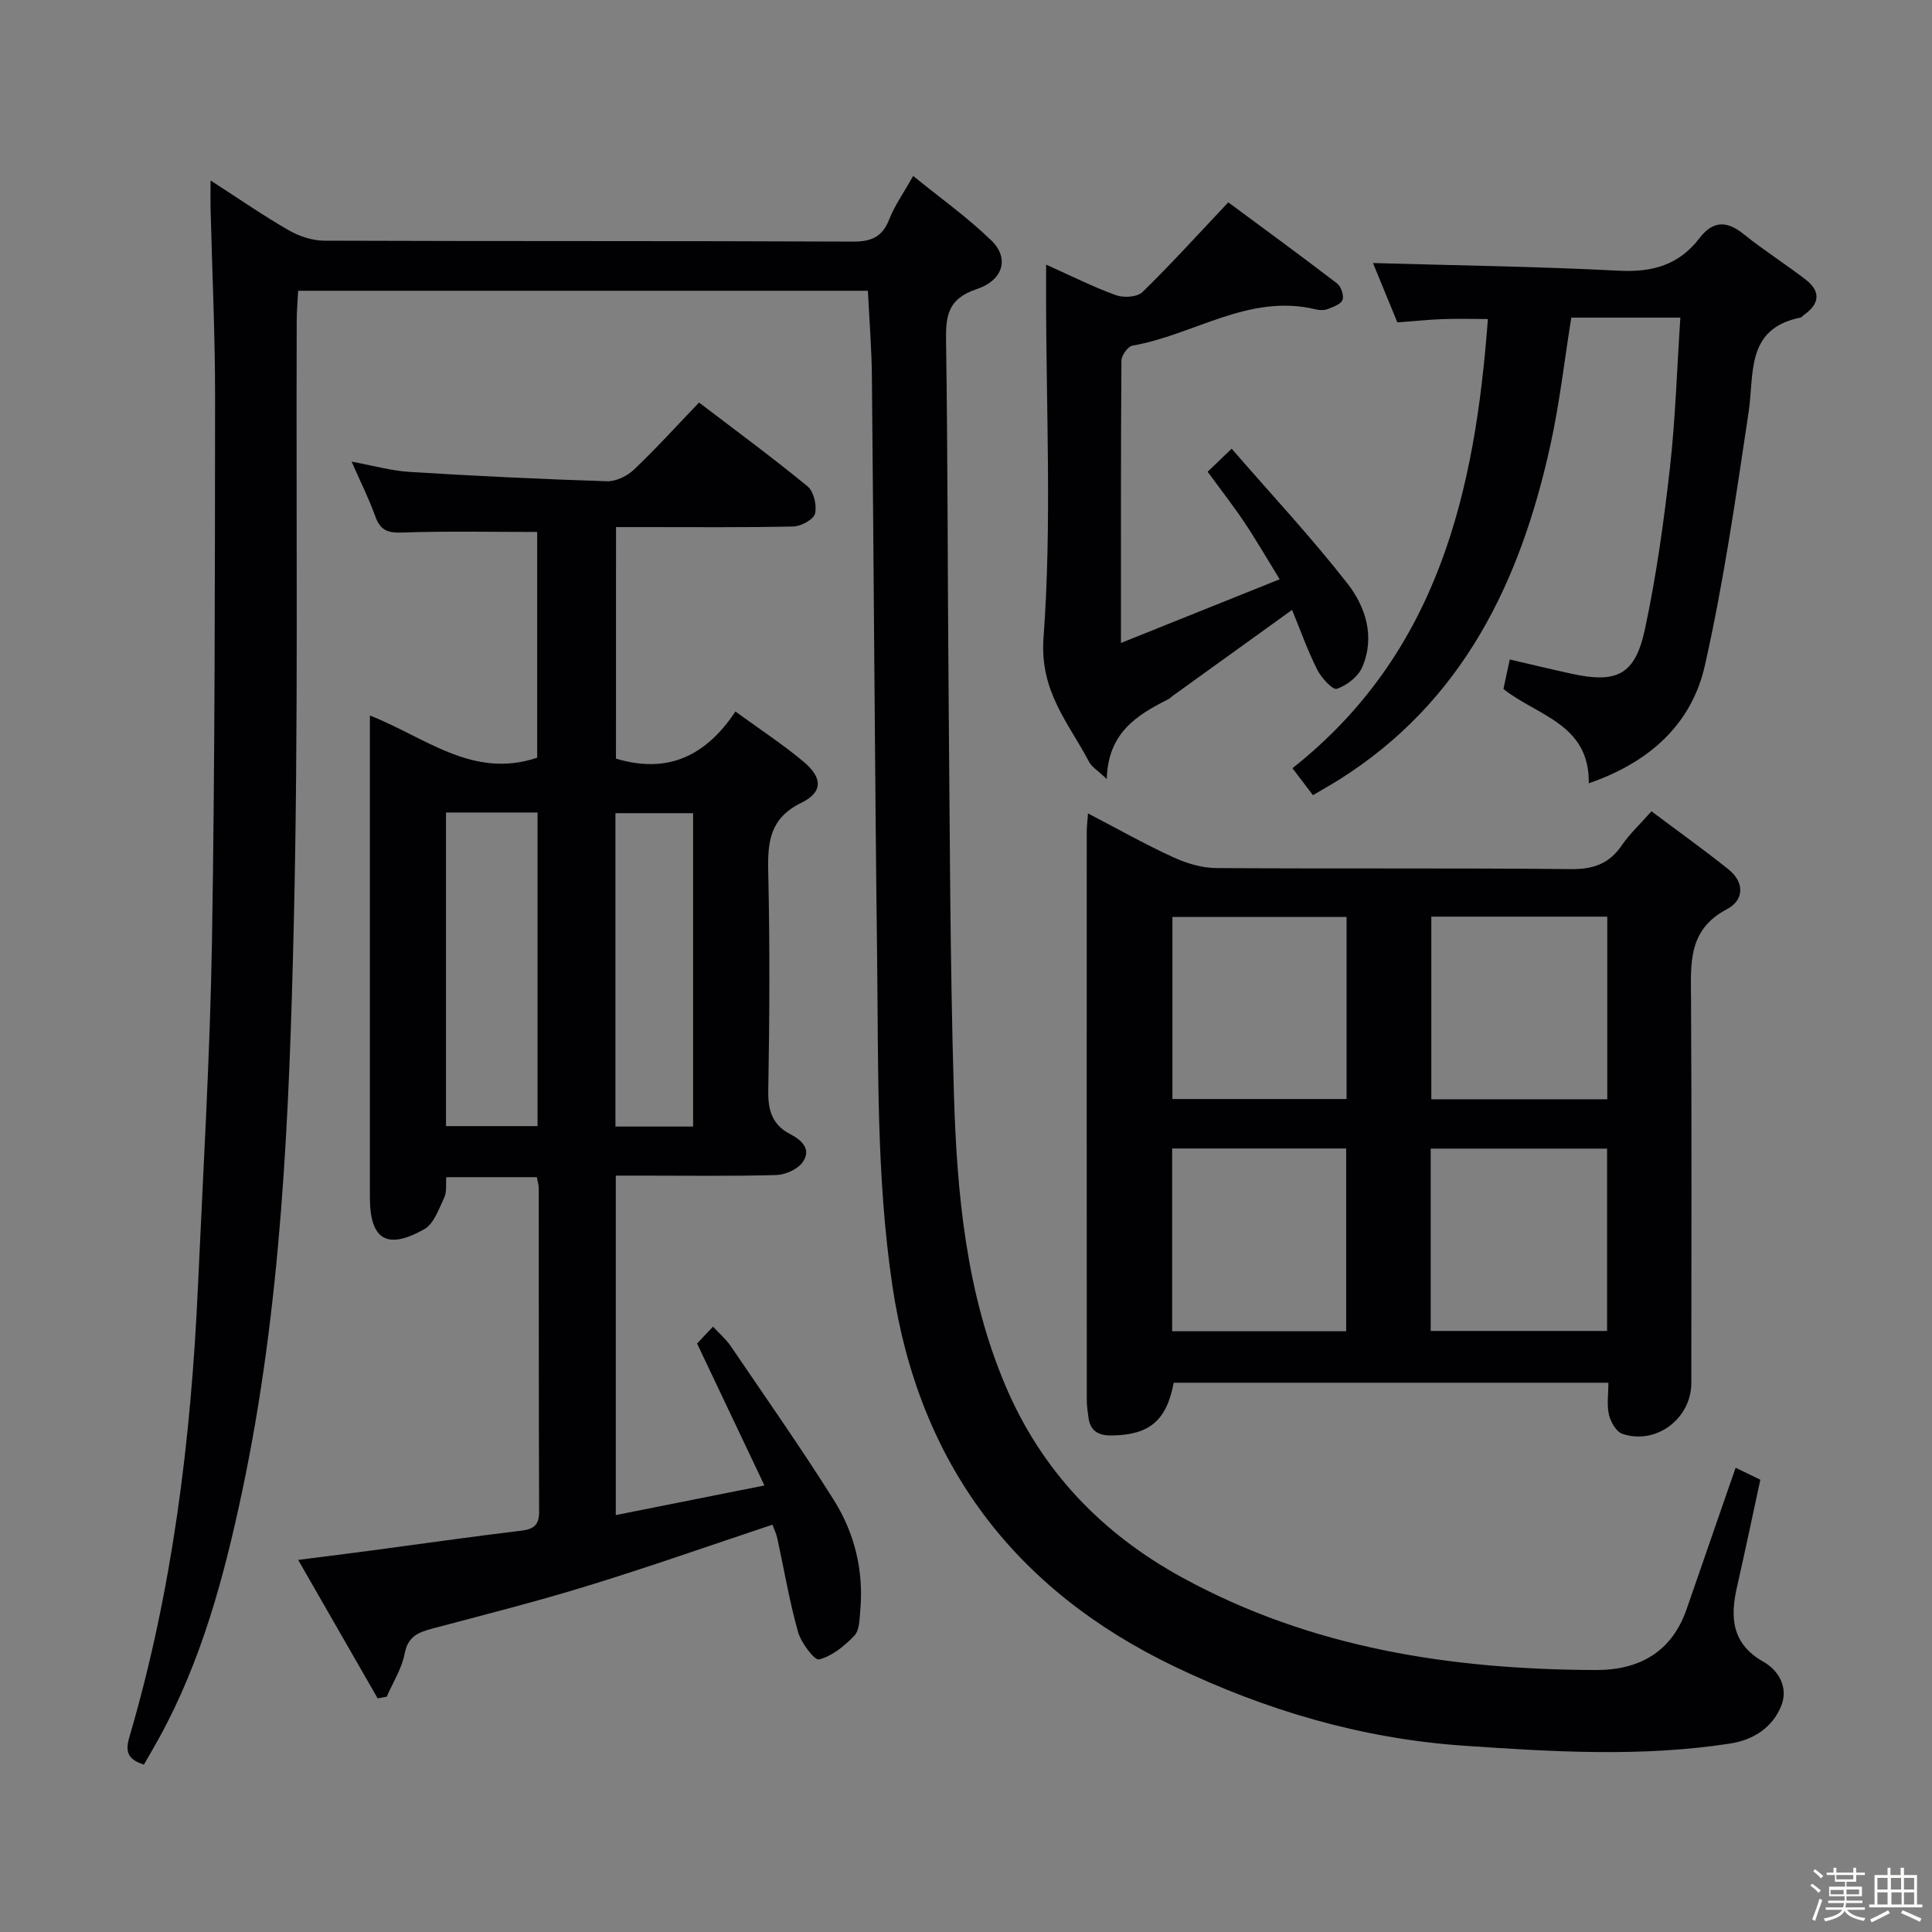 <svg enable-background="new 0 0 400 400" viewBox="0 0 400 400" xmlns="http://www.w3.org/2000/svg"><rect x="0" y="0" width="400" height="400" fill="#808080" stroke="none"/><path d="m374.8 390.4.4-.4c.7.5 1.3 1 1.8 1.4l-.5.5c-.5-.6-1.1-1.1-1.7-1.5zm1 7.3-.6-.3c.5-1.4 1.1-2.8 1.5-4.3.2.1.4.2.6.3-.5 1.3-1 2.8-1.5 4.3zm-.4-10.3.4-.4c.4.3 1 .8 1.7 1.4l-.5.5c-.4-.5-1-1-1.6-1.5zm2.5.3h1.7v-1h.6v1h3.5v-1h.6v1h1.8v.5h-1.8v1.4h-2v1h3.2v2h-3.2v.9h3.3v.5h-3.4c0 .3-.1.6-.1.9h4v.5h-3.7c.7.9 1.9 1.5 3.8 1.7-.1.2-.2.4-.3.6-2.1-.4-3.5-1.1-4-2.1-.4 1-1.8 1.7-4 2.2-.1-.2-.2-.4-.3-.6 2.1-.4 3.4-1 3.8-1.8h-3.4v-.5h3.6c.1-.3.1-.6.2-.9h-3.3v-.5h3.4c0-.3 0-.6 0-.9h-3.2v-2h3.3v-1h-2.1v-1.4h-1.7v-.5zm1.1 3.5v1h2.7c0-.3 0-.4 0-.4 0-.1 0-.2 0-.2 0-.1 0-.2 0-.3h-2.7zm1.2-3v.9h3.5v-.9zm4.7 3h-2.6v.6.4h2.6z" fill="#fcfbfa"/><path d="m393.6 386.7h.6v1.5h2.7v6.1h1.1v.6h-11v-.6h1.1v-6.1h2.7v-1.5h.6v1.5h2.1v-1.5zm-2.7 8.8.4.6c-1.2.6-2.5 1.3-3.8 1.9-.1-.2-.2-.4-.3-.6 1.2-.6 2.5-1.2 3.7-1.9zm-2.2-6.7v2.4h2.1v-2.4zm0 3v2.5h2.1v-2.5zm2.8-3v2.4h2.1v-2.4zm.1 3v2.5h2.1v-2.5h-2.2zm5.9 6.1c-1.4-.7-2.7-1.3-3.9-1.8l.3-.6c1.5.6 2.7 1.2 3.9 1.7zm-1.2-9.1h-2.1v2.4h2.1zm-2.1 3v2.5h2.1v-2.5z" fill="#fcfbfa"/><g fill="#010104"><path d="m179.69 60.2c-39.42 0-78.38 0-117.96 0-.11 2.16-.3 4.23-.3 6.3-.15 41.82.38 83.66-.62 125.45-.93 39.17-2.52 78.4-10.7 116.96-3.73 17.59-8.38 34.89-17.1 50.8-1.03 1.88-2.12 3.72-3.21 5.63-3.14-1-3.97-2.45-3.04-5.61 8.96-30.45 12.79-61.71 14.22-93.32 1.08-23.92 2.51-47.84 2.91-71.78.62-37.46.6-74.93.64-112.39.01-12.98-.61-25.95-.93-38.93-.04-1.63-.01-3.25-.01-5.95 5.91 3.81 10.91 7.28 16.16 10.3 2.17 1.25 4.89 2.16 7.36 2.17 36.49.14 72.98.02 109.47.19 3.91.02 6.14-1.01 7.56-4.68 1.07-2.75 2.84-5.22 4.92-8.91 5.63 4.58 11.3 8.6 16.22 13.39 3.69 3.59 2.52 8.17-3.1 10.05-5.97 2-6.39 5.54-6.31 10.79.37 24.32.31 48.65.53 72.97.25 27.64.28 55.29 1.1 82.92.62 20.62 2.53 41.25 10.74 60.51 7.41 17.38 19.77 30.38 36.5 39.54 26.78 14.66 55.72 19.05 85.65 19.16 8.95.03 15.73-3.68 18.82-12.64 2.87-8.32 5.76-16.63 8.64-24.95.47-1.37.96-2.73 1.5-4.29 1.75.85 3.23 1.57 5.11 2.48-1.61 7.41-3.16 14.84-4.84 22.23-1.45 6.34-1.05 11.77 5.46 15.45 3.25 1.84 5.15 5.37 3.76 8.99-1.77 4.6-5.81 7.22-10.68 7.96-18.38 2.83-36.75 1.7-55.21.43-21.09-1.46-40.87-7.33-59.68-16.33-33.26-15.92-53.05-42.09-58.52-78.94-3.34-22.51-2.87-45.13-3.15-67.74-.49-39.97-.68-79.94-1.08-119.91-.02-5.93-.52-11.88-.83-18.3z"/><path d="m127.53 157.06c10.69 3.23 18.63-.54 24.73-9.75 5.03 3.67 9.75 6.75 14.05 10.34 4.03 3.36 4.12 6.35-.42 8.57-6.44 3.16-6.98 7.97-6.84 14.15.35 15.16.28 30.33.01 45.49-.07 4.14.89 7.07 4.58 8.97 2.46 1.27 4.42 3.21 2.5 5.84-1.07 1.46-3.57 2.56-5.46 2.61-9.16.26-18.33.12-27.49.12-1.79 0-3.59 0-5.7 0v70.28c10.02-2 19.73-3.93 30.78-6.13-4.81-10.13-9.27-19.52-13.95-29.39.68-.72 1.78-1.89 3.3-3.49 1.3 1.41 2.67 2.56 3.64 3.99 7.19 10.58 14.55 21.06 21.36 31.88 4.32 6.87 6.23 14.66 5.49 22.89-.16 1.79-.15 4.09-1.21 5.2-2.03 2.13-4.6 4.24-7.31 4.94-.95.25-3.73-3.45-4.37-5.71-1.79-6.38-2.89-12.95-4.3-19.44-.21-.94-.66-1.83-.99-2.75-12.88 4.29-25.51 8.74-38.3 12.67-10.62 3.27-21.41 5.99-32.15 8.85-2.85.76-5.02 1.59-5.69 5.14-.59 3.11-2.43 5.97-3.72 8.95-.63.12-1.25.24-1.88.35-5.29-9.21-10.58-18.43-16.46-28.67 5.91-.75 10.71-1.35 15.52-1.99 10.2-1.36 20.39-2.83 30.61-4.05 2.66-.32 3.77-1.17 3.76-3.98-.09-22.33-.06-44.66-.08-66.99 0-.63-.22-1.27-.4-2.23-6.18 0-12.25 0-18.74 0-.12 1.44.14 3.04-.43 4.24-1.11 2.35-2.15 5.43-4.15 6.55-7.78 4.36-11.24 2.11-11.24-6.67 0-31.16 0-62.33 0-93.49 0-1.8 0-3.6 0-6.21 11.52 4.52 21.32 13.22 34.64 8.73 0-15.42 0-31.31 0-46.73-9.54 0-18.8-.21-28.04.12-3.02.11-4.49-.57-5.49-3.38-1.28-3.58-3-7-4.89-11.3 4.43.81 8.21 1.89 12.04 2.13 13.6.84 27.22 1.49 40.83 1.93 1.85.06 4.17-1.07 5.56-2.39 4.58-4.35 8.83-9.04 13.5-13.91 7.84 5.98 15.31 11.47 22.46 17.35 1.29 1.06 1.97 3.94 1.56 5.64-.3 1.22-2.88 2.63-4.47 2.67-10.33.24-20.66.12-30.99.13-1.8 0-3.6 0-5.75 0-.01 16.25-.01 32.01-.01 47.93zm-35.19 11.16v64.93h18.95c0-21.87 0-43.29 0-64.93-6.39 0-12.49 0-18.95 0zm51.16 65.02c0-21.83 0-43.34 0-64.88-5.55 0-10.76 0-16.08 0v64.88z"/><path d="m225.26 168.41c6.19 3.22 11.78 6.38 17.59 9.05 2.76 1.27 5.94 2.24 8.93 2.26 24.49.18 48.98-.03 73.46.22 4.64.05 7.92-1.1 10.53-4.92 1.57-2.31 3.67-4.25 6.15-7.05 5.44 4.08 10.8 7.91 15.94 12.02 3.37 2.69 3.24 6.38-.3 8.24-8.13 4.25-7.5 11.28-7.45 18.64.16 26.49.07 52.97.06 79.46 0 7.37-7.27 12.88-14.26 10.54-1.27-.42-2.44-2.46-2.79-3.96-.48-2.02-.12-4.24-.12-6.63-30.28 0-60.16 0-90 0-1.47 7.88-5.07 10.81-12.8 10.92-2.78.04-4.49-.9-4.85-3.76-.14-1.15-.34-2.3-.34-3.46-.02-39.31-.02-78.63-.01-117.94.01-.96.14-1.91.26-3.63zm71.08 59.18h36.43c0-12.77 0-25.18 0-37.81-12.28 0-24.33 0-36.43 0zm-.13 47.97h36.52c0-12.79 0-25.2 0-37.75-12.31 0-24.34 0-36.52 0zm-17.42-85.71c-12.3 0-24.15 0-36.05 0v37.69h36.05c0-12.67 0-24.95 0-37.69zm-36.11 85.77h36.03c0-12.72 0-25.13 0-37.84-12.06 0-23.91 0-36.03 0z"/><path d="m328.94 162.17c.18-12.32-10.67-13.95-17.67-19.52.38-1.79.79-3.69 1.31-6.11 4.4 1.02 8.54 2.02 12.7 2.93 9.49 2.09 13.26.28 15.29-9.22 2.35-11 3.91-22.2 5.17-33.38 1.15-10.19 1.45-20.48 2.16-31.11-7.78 0-15.04 0-22.58 0-1.41 8.77-2.41 17.66-4.32 26.36-6.21 28.31-18.11 53.15-43.71 69.28-1.67 1.05-3.39 2.01-5.46 3.23-1.43-1.88-2.69-3.53-4.24-5.58 30.19-23.87 37.81-57.27 40.46-93-3.47 0-6.41-.09-9.34.02-2.98.11-5.95.42-9.4.68-1.69-4.11-3.5-8.51-5.05-12.29 16.96.49 34 .71 51.01 1.59 6.89.36 12.37-1.23 16.56-6.71 2.79-3.64 5.63-3.72 9.17-.87 4.13 3.33 8.65 6.18 12.86 9.43 3.09 2.4 2.94 4.96-.31 7.25-.27.19-.49.54-.78.6-11.38 2.3-9.54 11.55-10.74 19.6-2.63 17.53-5.15 35.14-9.05 52.41-2.75 12.25-11.55 20.1-24.04 24.41z"/><path d="m216.59 54.79c5.38 2.41 9.82 4.66 14.47 6.33 1.59.57 4.4.4 5.47-.65 5.81-5.65 11.26-11.68 17.77-18.58 6.97 5.16 14.8 10.88 22.5 16.77.84.64 1.49 2.5 1.16 3.42-.32.9-1.94 1.47-3.09 1.91-.73.28-1.69.25-2.47.06-13.8-3.36-25.24 5.32-37.94 7.51-.94.16-2.27 2.02-2.28 3.09-.14 18.99-.1 37.97-.1 58.47 11.23-4.51 21.71-8.71 32.86-13.19-2.77-4.5-4.91-8.22-7.3-11.78-2.29-3.43-4.84-6.69-7.61-10.48 1.45-1.39 2.73-2.62 4.97-4.77 8.26 9.52 16.52 18.37 23.95 27.88 3.81 4.87 5.79 11.11 3.07 17.38-.85 1.95-3.19 3.76-5.24 4.45-.85.29-3.23-2.28-4.07-3.97-1.99-3.97-3.48-8.18-5.2-12.37-8.44 6.08-16.63 11.98-24.82 17.88-.27.19-.5.47-.79.61-6.49 3.27-12.52 6.93-12.75 16.54-1.92-1.83-3.12-2.52-3.66-3.55-4.26-8.11-10.26-14.57-9.44-25.73 1.74-23.54.53-47.29.53-70.96.01-1.82.01-3.64.01-6.27z"/></g></svg>